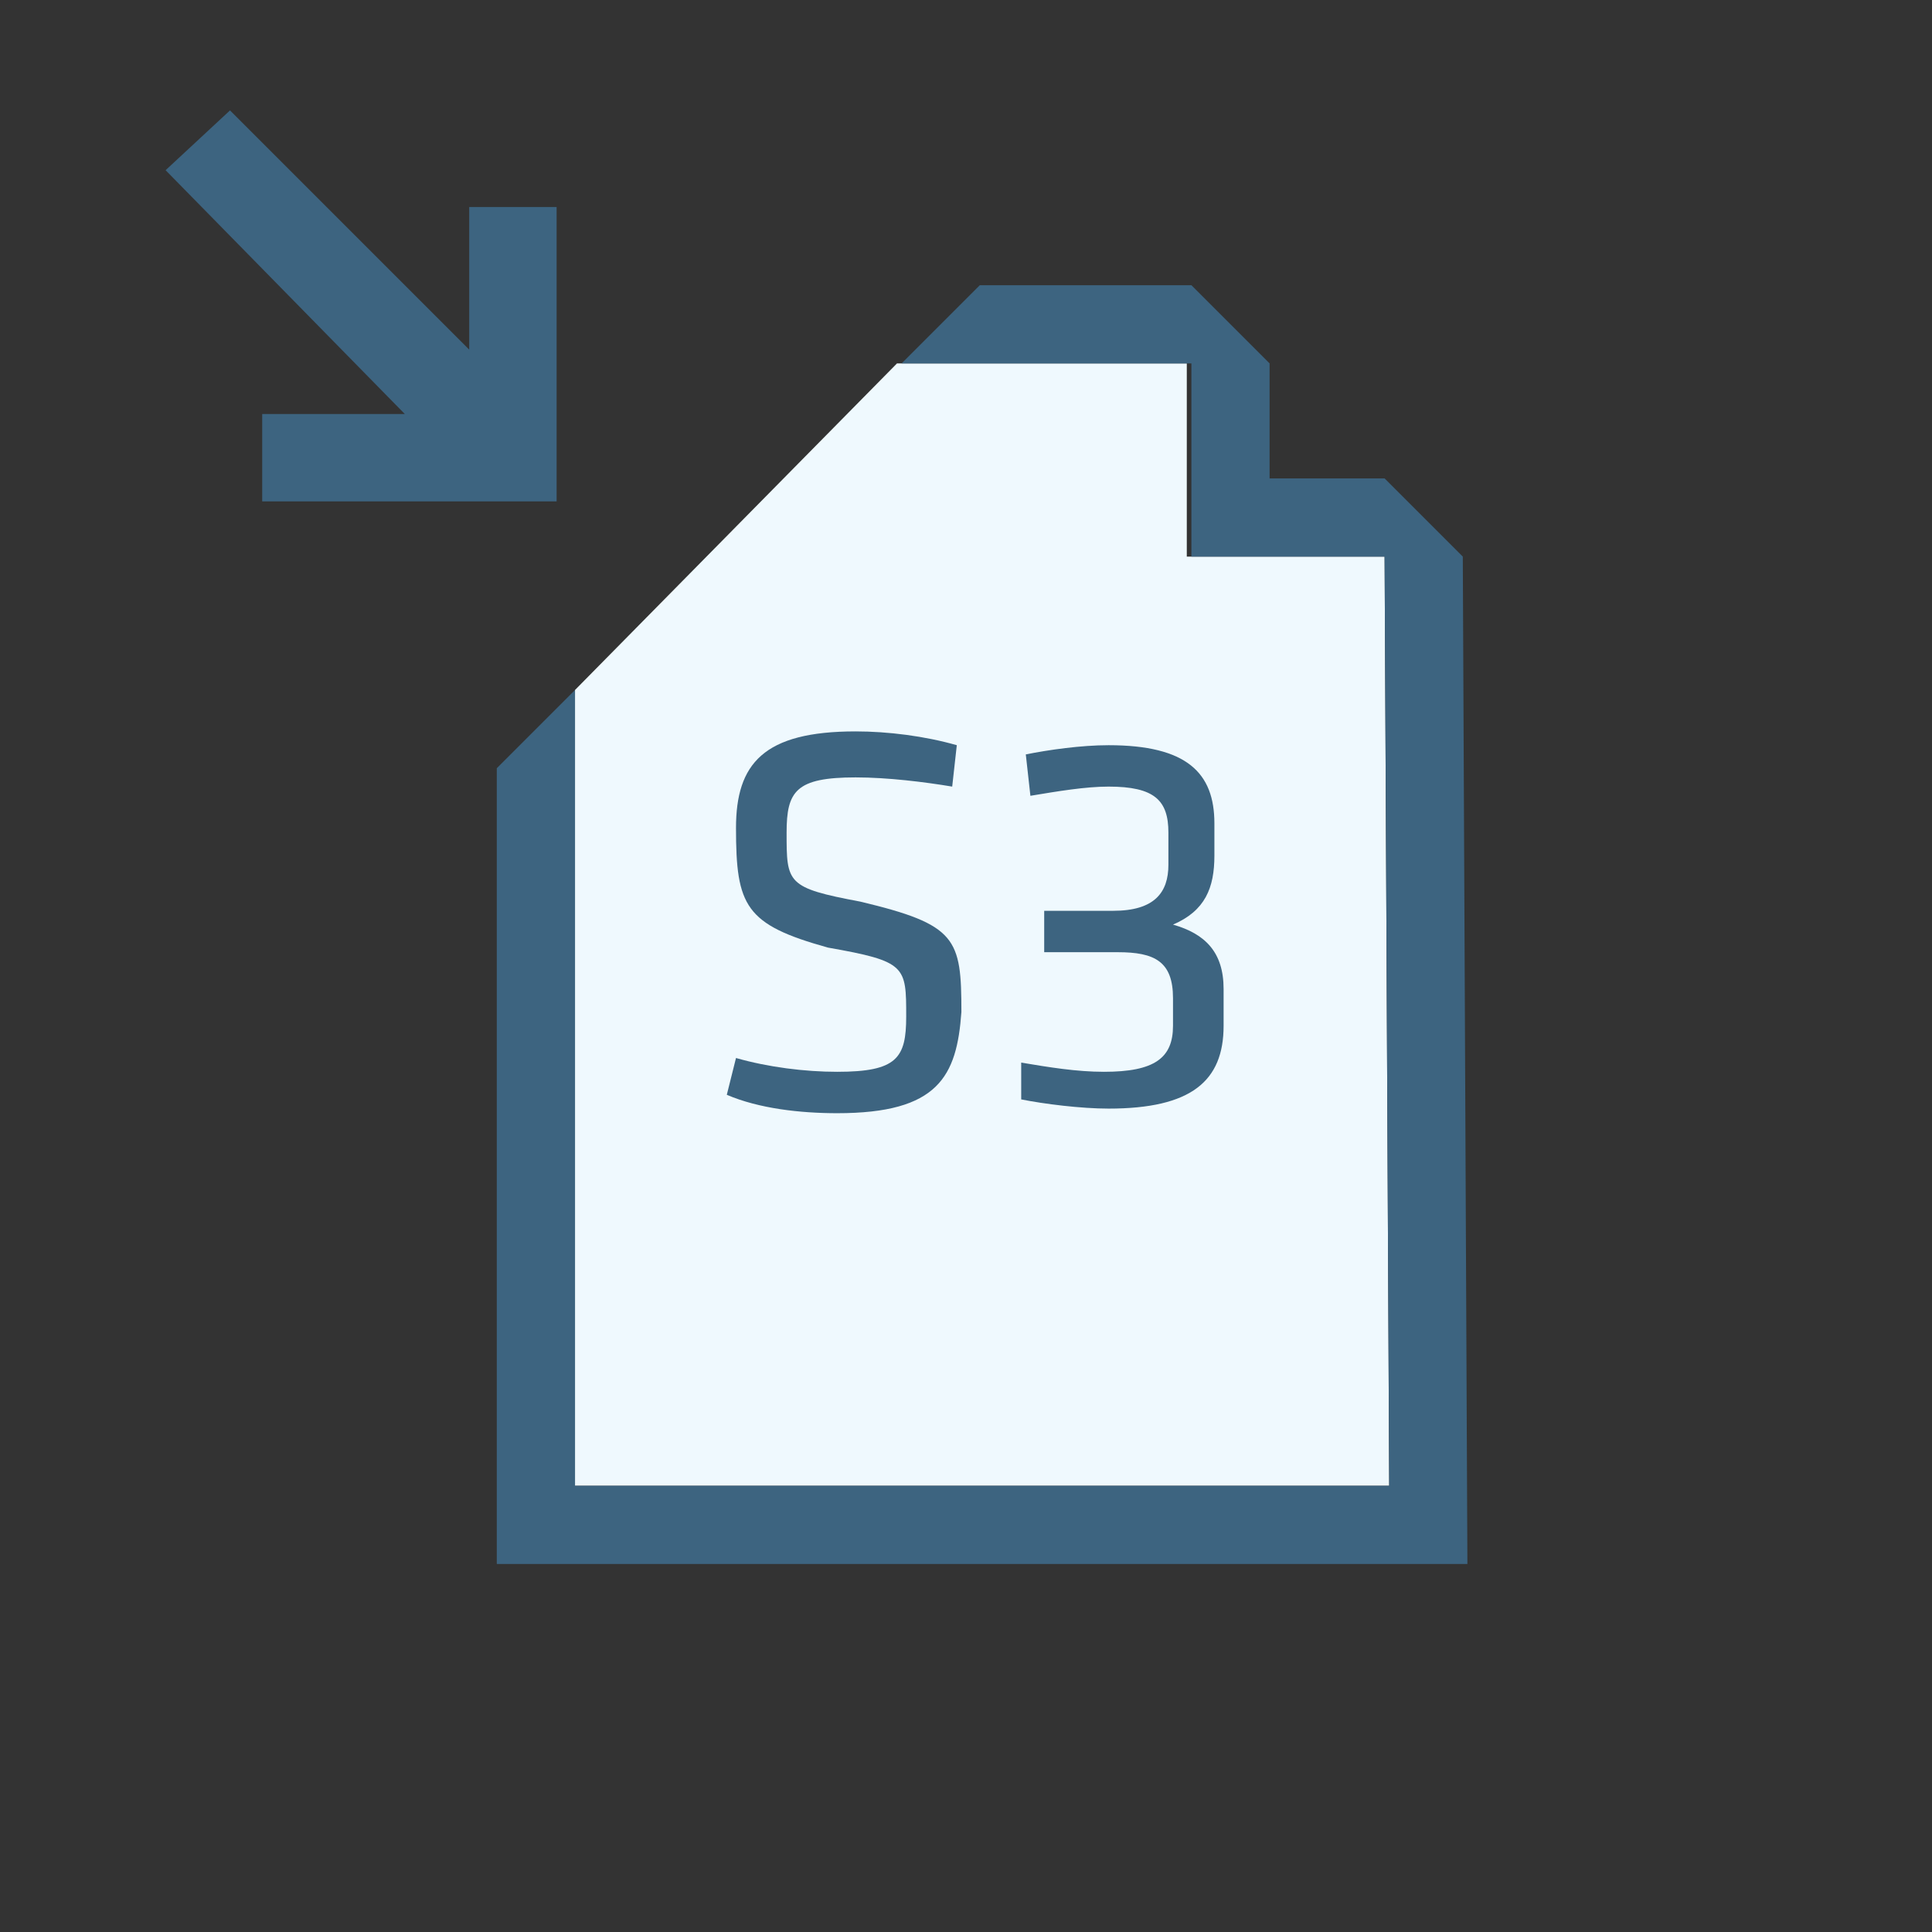 <?xml version="1.0" encoding="utf-8"?>
<!-- Generator: Adobe Illustrator 18.0.0, SVG Export Plug-In . SVG Version: 6.00 Build 0)  -->
<!DOCTYPE svg PUBLIC "-//W3C//DTD SVG 1.1//EN" "http://www.w3.org/Graphics/SVG/1.1/DTD/svg11.dtd">
<svg version="1.1" id="Layer_1" xmlns="http://www.w3.org/2000/svg" xmlns:xlink="http://www.w3.org/1999/xlink" x="0px" y="0px"
	 viewBox="0 0 42 42" enable-background="new 0 0 42 42" xml:space="preserve">
<rect x="0" y="0" width="42" height="42" fill="#333333" stroke="none"/>
<polygon fill="#3D6480" points="5.7,10.9 12.1,10.9 12.1,4.5 10.2,4.5 10.2,7.6 5,2.4 3.6,3.7 8.8,9 5.7,9 "/>
<path fill="#EFF9FE" d="M30.2,32.3l-0.1-20.2h-4.3V7.9h-6.3L12.5,15v17.3H30.2z"/>
<polygon fill="#3D6480" points="31.8,12.1 30.1,10.4 27.6,10.4 27.6,7.9 25.9,6.2 21.3,6.2 19.6,7.9 25.9,7.9 25.9,12.1 30.1,12.1 
	30.2,32.3 12.5,32.3 12.5,15 10.8,16.7 10.8,34 31.9,34 "/>
<path fill="#3D6480" d="M18.2,24.2c-0.8,0-1.7-0.1-2.4-0.4l0.2-0.8c0.7,0.2,1.5,0.3,2.2,0.3c1.3,0,1.5-0.3,1.5-1.2
	c0-1.1,0-1.2-1.7-1.5C16.2,20.1,16,19.7,16,18c0-1.4,0.6-2.1,2.6-2.1c0.7,0,1.5,0.1,2.2,0.3l-0.1,0.9c-0.6-0.1-1.4-0.2-2.1-0.2
	c-1.3,0-1.5,0.3-1.5,1.2c0,1.1,0,1.2,1.6,1.5c2.1,0.5,2.2,0.8,2.2,2.4C20.8,23.4,20.4,24.2,18.2,24.2z"/>
<path fill="#3D6480" d="M22.2,23.1c0.6,0.1,1.2,0.2,1.8,0.2c1.1,0,1.5-0.3,1.5-1v-0.6c0-0.8-0.4-1-1.2-1h-1.6v-0.9h1.5
	c0.9,0,1.2-0.4,1.2-1v-0.7c0-0.7-0.3-1-1.3-1c-0.5,0-1.1,0.1-1.7,0.2l-0.1-0.9c0.5-0.1,1.2-0.2,1.8-0.2c1.7,0,2.3,0.6,2.3,1.7v0.7
	c0,0.7-0.2,1.2-0.9,1.5c0.7,0.2,1.1,0.6,1.1,1.4v0.8c0,1.2-0.7,1.8-2.5,1.8c-0.6,0-1.4-0.1-1.9-0.2L22.2,23.1z"/>
</svg>
